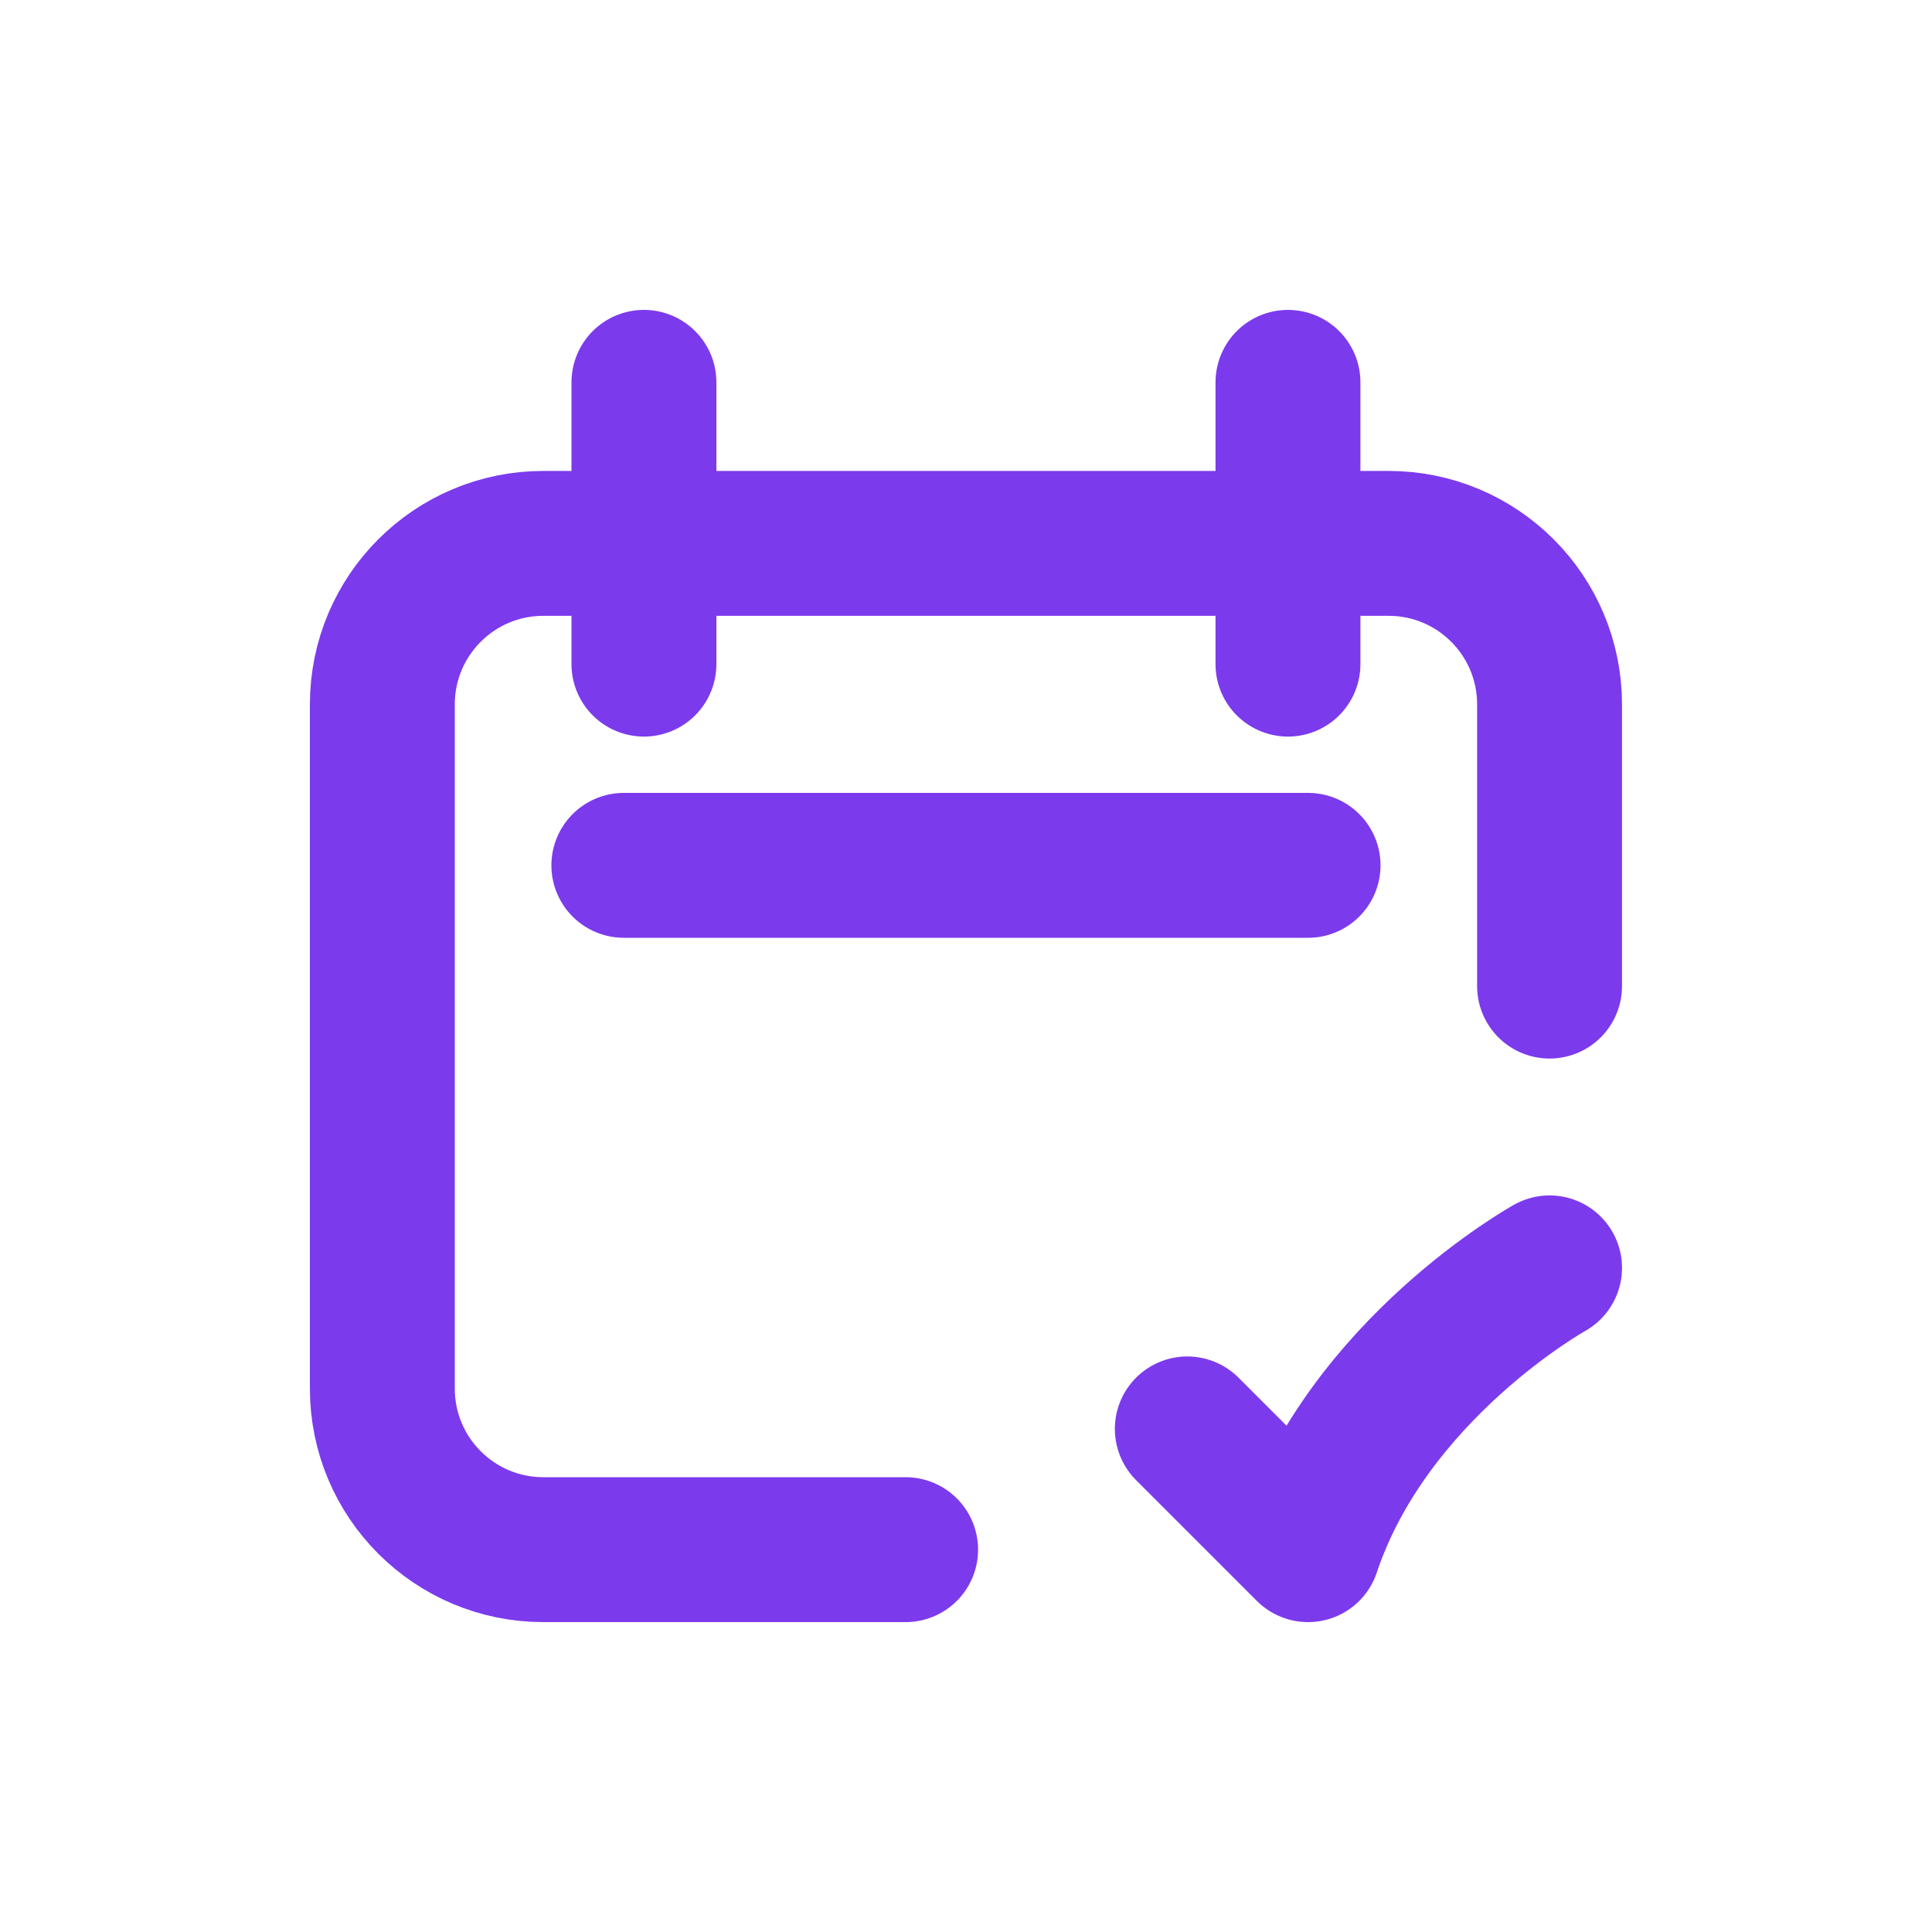 <svg width="20" height="20" viewBox="0 0 20 20" fill="none" xmlns="http://www.w3.org/2000/svg">
<path d="M16.041 10.208V7.292C16.041 6.371 15.295 5.625 14.375 5.625H5.625C4.704 5.625 3.958 6.371 3.958 7.292V14.375C3.958 15.295 4.704 16.042 5.625 16.042H9.375M12.291 14.792L13.541 16.042C14.166 14.167 16.041 13.125 16.041 13.125M6.666 3.958V6.875M13.333 3.958V6.875M6.458 8.958H13.541" stroke="#7C3AED" stroke-width="1.5" stroke-linecap="round" stroke-linejoin="round"/>
</svg>
